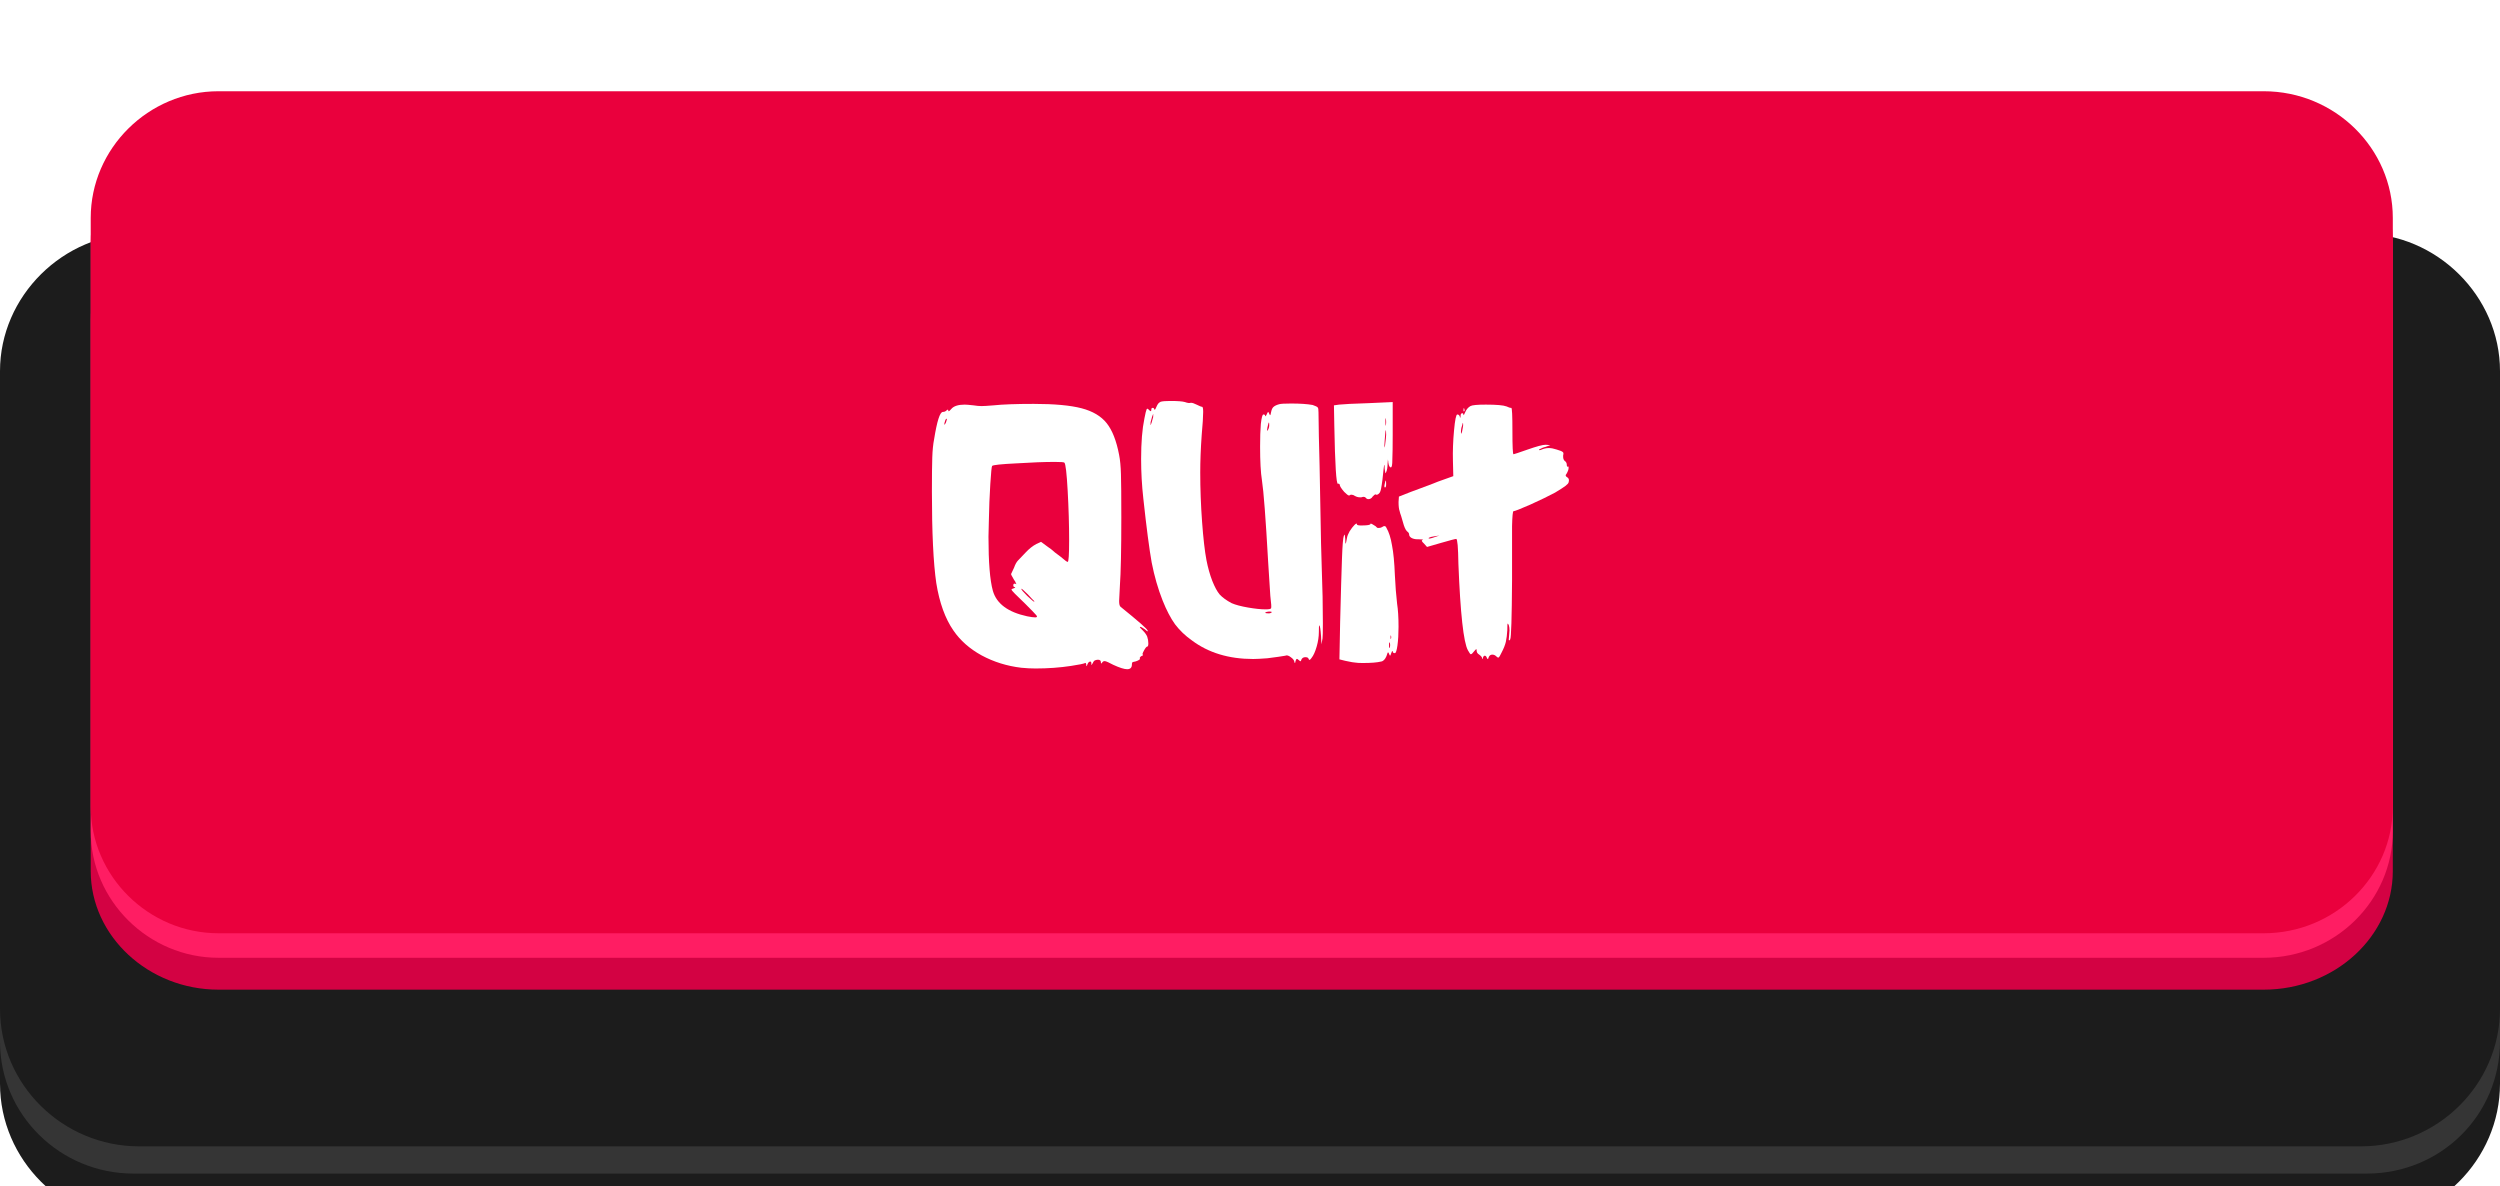 <svg width="274" height="130" viewBox="0 0 274 130" fill="none" xmlns="http://www.w3.org/2000/svg">
<g clip-path="url(#clip0_26_364)">
<g filter="url(#filter0_d_26_364)">
<path fill-rule="evenodd" clip-rule="evenodd" d="M15.214 29.949H258.788C267.073 29.949 274 36.671 274 45.033V114.77C274 123.131 267.073 130 258.788 130H15.214C6.927 130 0 123.131 0 114.77V45.033C0 36.671 6.927 29.949 15.214 29.949Z" fill="#1C1C1C"/>
<path fill-rule="evenodd" clip-rule="evenodd" d="M14.61 29.055H259.389C267.522 29.055 273.998 35.476 273.998 43.39V110.14C273.998 118.203 267.522 124.624 259.389 124.624H14.61C6.626 124.624 0 118.203 0 110.14V43.39C0 35.476 6.626 29.055 14.61 29.055Z" fill="#353535"/>
<path fill-rule="evenodd" clip-rule="evenodd" d="M15.214 21.588H258.788C267.073 21.588 274 28.456 274 36.671V106.556C274 114.921 267.073 121.638 258.788 121.638H15.214C6.927 121.638 0 114.919 0 106.556V36.671C0 28.456 6.927 21.588 15.214 21.588Z" fill="#1C1C1C"/>
<path fill-rule="evenodd" clip-rule="evenodd" d="M23.95 18.095H248.093C255.926 18.095 262.252 23.965 262.252 31.094V91.468C262.252 98.597 255.925 104.467 248.093 104.467H23.95C16.27 104.467 9.943 98.597 9.943 91.468V31.094C9.943 23.965 16.27 18.095 23.95 18.095Z" fill="#D30243"/>
<path fill-rule="evenodd" clip-rule="evenodd" d="M23.95 8.687H248.093C255.926 8.687 262.252 14.96 262.252 22.576V87.087C262.252 94.7 255.925 100.973 248.093 100.973H23.95C16.27 100.973 9.943 94.7 9.943 87.087V22.576C9.943 14.96 16.27 8.687 23.95 8.687Z" fill="#FF1D63"/>
<path fill-rule="evenodd" clip-rule="evenodd" d="M23.95 6H248.093C255.926 6 262.252 12.272 262.252 19.887V84.398C262.252 92.011 255.925 98.286 248.093 98.286H23.95C16.27 98.286 9.943 92.011 9.943 84.398V19.887C9.943 12.272 16.27 6 23.95 6Z" fill="#EA003D"/>
<path d="M125.737 65.786C125.817 66.026 125.857 66.266 125.857 66.506C125.857 66.746 125.817 66.866 125.737 66.866C125.657 66.866 125.537 67.012 125.377 67.306C125.217 67.599 125.177 67.746 125.257 67.746C125.284 67.746 125.284 67.772 125.257 67.826C125.231 67.852 125.177 67.879 125.097 67.906C124.937 68.012 124.884 68.106 124.937 68.186C124.964 68.239 124.897 68.306 124.737 68.386C124.577 68.466 124.404 68.519 124.217 68.546C124.111 68.546 124.057 68.639 124.057 68.826C124.057 69.172 123.884 69.346 123.537 69.346C123.217 69.346 122.711 69.186 122.017 68.866C121.564 68.626 121.271 68.492 121.137 68.466C121.004 68.439 120.897 68.479 120.817 68.586C120.764 68.692 120.724 68.732 120.697 68.706C120.671 68.706 120.657 68.666 120.657 68.586C120.657 68.399 120.551 68.306 120.337 68.306C120.231 68.306 120.111 68.332 119.977 68.386C119.871 68.466 119.804 68.559 119.777 68.666C119.751 68.692 119.724 68.732 119.697 68.786C119.671 68.866 119.644 68.892 119.617 68.866C119.617 68.839 119.617 68.799 119.617 68.746C119.617 68.586 119.577 68.506 119.497 68.506C119.364 68.506 119.257 68.612 119.177 68.826C119.097 69.066 119.057 69.079 119.057 68.866C119.057 68.812 119.044 68.759 119.017 68.706C118.991 68.652 118.964 68.639 118.937 68.666C118.777 68.746 118.257 68.852 117.377 68.986C116.151 69.172 114.857 69.266 113.497 69.266C112.991 69.266 112.471 69.239 111.937 69.186C110.364 68.999 108.911 68.546 107.577 67.826C106.271 67.106 105.244 66.199 104.497 65.106C103.591 63.799 102.964 62.066 102.617 59.906C102.297 57.719 102.137 54.372 102.137 49.866C102.137 48.159 102.151 46.919 102.177 46.146C102.204 45.346 102.271 44.679 102.377 44.146C102.697 42.146 103.017 41.146 103.337 41.146C103.497 41.146 103.631 41.092 103.737 40.986C103.871 40.852 103.937 40.866 103.937 41.026C103.937 41.052 103.951 41.066 103.977 41.066C104.031 41.066 104.124 40.986 104.257 40.826C104.524 40.506 105.017 40.346 105.737 40.346C105.897 40.346 106.217 40.372 106.697 40.426C107.017 40.479 107.311 40.506 107.577 40.506C107.817 40.506 108.257 40.479 108.897 40.426C109.911 40.319 111.377 40.266 113.297 40.266C115.564 40.266 117.311 40.426 118.537 40.746C119.764 41.066 120.684 41.612 121.297 42.386C121.911 43.159 122.364 44.319 122.657 45.866C122.764 46.399 122.831 47.106 122.857 47.986C122.884 48.866 122.897 50.439 122.897 52.706C122.897 56.252 122.844 58.772 122.737 60.266L122.657 61.866C122.657 62.212 122.711 62.426 122.817 62.506C124.764 64.079 125.751 64.946 125.777 65.106C125.777 65.132 125.777 65.146 125.777 65.146C125.804 65.146 125.817 65.146 125.817 65.146C125.817 65.172 125.804 65.186 125.777 65.186C125.724 65.186 125.631 65.119 125.497 64.986C125.231 64.799 125.057 64.706 124.977 64.706C124.977 64.706 124.964 64.706 124.937 64.706C124.937 64.706 124.937 64.719 124.937 64.746C124.937 64.772 124.964 64.812 125.017 64.866C125.071 64.919 125.137 64.986 125.217 65.066C125.484 65.332 125.657 65.572 125.737 65.786ZM103.777 41.946C103.777 41.892 103.751 41.879 103.697 41.906C103.671 41.932 103.644 41.972 103.617 42.026C103.537 42.266 103.497 42.412 103.497 42.466C103.497 42.519 103.511 42.546 103.537 42.546C103.564 42.519 103.604 42.452 103.657 42.346C103.711 42.212 103.751 42.079 103.777 41.946ZM117.017 57.586C117.124 57.586 117.177 56.799 117.177 55.226C117.177 53.519 117.124 51.706 117.017 49.786C116.911 47.866 116.791 46.839 116.657 46.706C116.604 46.652 116.257 46.626 115.617 46.626C114.471 46.626 113.057 46.679 111.377 46.786C109.724 46.866 108.844 46.959 108.737 47.066C108.684 47.119 108.617 47.786 108.537 49.066C108.457 50.319 108.404 51.679 108.377 53.146L108.337 54.826C108.337 57.626 108.497 59.599 108.817 60.746C109.217 62.159 110.471 63.092 112.577 63.546C112.977 63.626 113.271 63.666 113.457 63.666C113.671 63.666 113.711 63.586 113.577 63.426C113.444 63.266 113.044 62.852 112.377 62.186C111.364 61.226 110.857 60.706 110.857 60.626C110.857 60.572 110.951 60.519 111.137 60.466C111.217 60.439 111.257 60.412 111.257 60.386C111.284 60.359 111.271 60.346 111.217 60.346C111.111 60.346 111.057 60.279 111.057 60.146C111.057 59.986 111.137 59.932 111.297 59.986L111.377 60.026C111.404 60.026 111.391 59.986 111.337 59.906C111.311 59.799 111.244 59.679 111.137 59.546C110.897 59.146 110.791 58.932 110.817 58.906L111.137 58.226C111.271 57.852 111.417 57.586 111.577 57.426L112.417 56.546C112.791 56.146 113.177 55.839 113.577 55.626L114.097 55.386L114.857 55.946C115.071 56.079 115.324 56.279 115.617 56.546C115.937 56.786 116.151 56.946 116.257 57.026C116.684 57.399 116.937 57.586 117.017 57.586ZM113.337 61.946C113.417 61.946 113.337 61.839 113.097 61.626C112.884 61.386 112.737 61.226 112.657 61.146C112.177 60.666 111.937 60.466 111.937 60.546C111.937 60.626 112.151 60.879 112.577 61.306C113.031 61.732 113.284 61.946 113.337 61.946Z" fill="white"/>
<path d="M144.867 58.346C144.947 60.426 144.987 62.412 144.987 64.306C144.987 65.266 144.974 65.826 144.947 65.986L144.827 66.626L144.787 65.746C144.734 64.946 144.667 64.546 144.587 64.546C144.56 64.546 144.547 64.786 144.547 65.266C144.547 65.772 144.467 66.306 144.307 66.866C144.147 67.426 143.96 67.839 143.747 68.106C143.587 68.346 143.48 68.386 143.427 68.226C143.4 68.092 143.28 68.026 143.067 68.026C142.854 68.026 142.707 68.119 142.627 68.306C142.6 68.412 142.574 68.466 142.547 68.466C142.52 68.492 142.454 68.452 142.347 68.346C142.24 68.239 142.16 68.199 142.107 68.226C142.08 68.226 142.04 68.306 141.987 68.466C141.96 68.679 141.92 68.719 141.867 68.586C141.867 68.399 141.734 68.212 141.467 68.026C141.227 67.839 141.027 67.786 140.867 67.866C140.707 67.892 140.454 67.932 140.107 67.986C139.76 68.039 139.36 68.092 138.907 68.146C138.214 68.199 137.694 68.226 137.347 68.226C134.68 68.226 132.44 67.546 130.627 66.186C129.907 65.679 129.294 65.092 128.787 64.426C128.307 63.759 127.854 62.892 127.427 61.826C126.92 60.546 126.52 59.159 126.227 57.666C125.96 56.172 125.654 53.826 125.307 50.626C125.147 49.186 125.067 47.746 125.067 46.306C125.067 44.492 125.187 43.012 125.427 41.866C125.534 41.306 125.614 40.972 125.667 40.866C125.72 40.759 125.8 40.772 125.907 40.906C125.987 40.986 126.054 41.039 126.107 41.066C126.16 41.066 126.187 41.012 126.187 40.906C126.187 40.772 126.227 40.706 126.307 40.706C126.414 40.679 126.48 40.732 126.507 40.866L126.547 40.906C126.6 40.906 126.667 40.799 126.747 40.586C126.8 40.452 126.867 40.332 126.947 40.226C127.054 40.119 127.147 40.052 127.227 40.026C127.44 39.972 127.787 39.946 128.267 39.946C129.067 39.946 129.6 39.986 129.867 40.066C130.16 40.172 130.374 40.199 130.507 40.146H130.547C130.68 40.146 130.88 40.212 131.147 40.346C131.467 40.506 131.667 40.586 131.747 40.586C131.827 40.586 131.867 40.772 131.867 41.146C131.867 41.652 131.814 42.492 131.707 43.666C131.6 45.159 131.547 46.532 131.547 47.786C131.547 49.572 131.614 51.372 131.747 53.186C131.88 54.999 132.04 56.399 132.227 57.386C132.387 58.212 132.6 58.972 132.867 59.666C133.134 60.332 133.4 60.826 133.667 61.146C133.987 61.492 134.427 61.812 134.987 62.106C135.414 62.292 136.014 62.452 136.787 62.586C137.56 62.719 138.2 62.786 138.707 62.786C139.08 62.786 139.28 62.746 139.307 62.666C139.36 62.612 139.334 62.159 139.227 61.306L138.987 57.546C138.72 52.799 138.494 49.826 138.307 48.626C138.174 47.799 138.107 46.572 138.107 44.946C138.107 43.959 138.134 43.132 138.187 42.466C138.267 41.772 138.36 41.426 138.467 41.426C138.6 41.426 138.667 41.479 138.667 41.586C138.694 41.666 138.747 41.612 138.827 41.426C138.907 41.239 138.96 41.146 138.987 41.146C139.014 41.146 139.054 41.212 139.107 41.346L139.187 41.506C139.24 41.506 139.28 41.399 139.307 41.186C139.36 40.919 139.44 40.732 139.547 40.626C139.68 40.492 139.894 40.386 140.187 40.306C140.347 40.252 140.787 40.226 141.507 40.226C142.494 40.226 143.28 40.279 143.867 40.386C144.187 40.492 144.374 40.586 144.427 40.666C144.48 40.719 144.507 40.892 144.507 41.186L144.547 43.826C144.6 45.612 144.654 48.106 144.707 51.306C144.76 54.639 144.814 56.986 144.867 58.346ZM126.387 41.706C126.414 41.386 126.4 41.306 126.347 41.466C126.32 41.492 126.24 41.759 126.107 42.266C126.08 42.586 126.094 42.666 126.147 42.506C126.174 42.479 126.254 42.212 126.387 41.706ZM138.947 43.146C139.054 42.986 139.107 42.799 139.107 42.586C139.107 42.399 139.094 42.306 139.067 42.306C139.04 42.306 138.987 42.492 138.907 42.866C138.88 42.999 138.867 43.106 138.867 43.186C138.867 43.239 138.894 43.226 138.947 43.146ZM139.027 63.226C139.134 63.226 139.214 63.212 139.267 63.186C139.32 63.159 139.36 63.132 139.387 63.106C139.387 63.052 139.32 63.026 139.187 63.026C139.054 63.026 138.934 63.039 138.827 63.066C138.747 63.092 138.694 63.119 138.667 63.146C138.667 63.199 138.787 63.226 139.027 63.226Z" fill="white"/>
<path d="M147.32 49.906C147 49.532 146.84 49.279 146.84 49.146C146.84 49.092 146.813 49.052 146.76 49.026C146.733 48.999 146.693 48.999 146.64 49.026C146.453 49.079 146.32 46.946 146.24 42.626L146.2 40.426L146.76 40.346C147.24 40.292 148.32 40.239 150 40.186L152.64 40.066V43.666C152.64 44.892 152.626 45.799 152.6 46.386C152.6 46.946 152.546 47.226 152.44 47.226C152.306 47.226 152.213 47.052 152.16 46.706C152.16 46.572 152.146 46.479 152.12 46.426C152.12 46.372 152.12 46.332 152.12 46.306L152.08 46.786C152.08 47.212 152.026 47.532 151.92 47.746C151.893 47.826 151.866 47.866 151.84 47.866C151.84 47.866 151.813 47.706 151.76 47.386C151.76 47.092 151.746 46.946 151.72 46.946C151.693 46.946 151.626 47.479 151.52 48.546C151.466 48.972 151.413 49.319 151.36 49.586C151.306 49.852 151.226 50.026 151.12 50.106C151.066 50.159 151 50.199 150.92 50.226C150.84 50.226 150.786 50.212 150.76 50.186H150.72C150.693 50.186 150.6 50.266 150.44 50.426C150.333 50.612 150.173 50.706 149.96 50.706C149.853 50.706 149.76 50.652 149.68 50.546C149.573 50.439 149.413 50.426 149.2 50.506H149.04C148.853 50.506 148.666 50.452 148.48 50.346C148.373 50.266 148.266 50.226 148.16 50.226C148.08 50.199 148.013 50.212 147.96 50.266C147.933 50.292 147.893 50.306 147.84 50.306C147.76 50.306 147.586 50.172 147.32 49.906ZM151.88 41.906C151.88 41.879 151.866 41.852 151.84 41.826C151.84 41.799 151.84 41.786 151.84 41.786V42.226C151.84 42.599 151.853 42.732 151.88 42.626C151.906 42.546 151.92 42.426 151.92 42.266C151.92 42.079 151.906 41.959 151.88 41.906ZM151.76 44.306C151.733 44.626 151.72 44.852 151.72 44.986C151.72 45.092 151.746 45.039 151.8 44.826C151.88 44.186 151.92 43.799 151.92 43.666C151.92 43.319 151.906 43.146 151.88 43.146C151.853 43.146 151.813 43.532 151.76 44.306ZM151.76 49.066C151.813 48.799 151.853 48.666 151.88 48.666C151.906 48.666 151.92 48.799 151.92 49.066C151.92 49.306 151.88 49.426 151.8 49.426C151.72 49.426 151.706 49.306 151.76 49.066ZM153.12 62.146C153.226 62.812 153.28 63.666 153.28 64.706C153.28 65.479 153.24 66.159 153.16 66.746C153.08 67.306 152.986 67.586 152.88 67.586C152.72 67.586 152.64 67.519 152.64 67.386C152.64 67.332 152.613 67.332 152.56 67.386C152.533 67.439 152.506 67.506 152.48 67.586C152.426 67.746 152.386 67.839 152.36 67.866C152.333 67.866 152.293 67.799 152.24 67.666C152.213 67.559 152.173 67.506 152.12 67.506C152.093 67.506 152.04 67.639 151.96 67.906C151.8 68.279 151.6 68.479 151.36 68.506C150.933 68.612 150.266 68.666 149.36 68.666C148.986 68.666 148.733 68.652 148.6 68.626C148.44 68.626 148.053 68.559 147.44 68.426L146.8 68.266L146.88 64.186C146.96 60.986 147.026 58.666 147.08 57.226C147.133 55.759 147.2 54.932 147.28 54.746L147.36 54.586C147.386 54.586 147.413 54.746 147.44 55.066C147.44 55.412 147.453 55.586 147.48 55.586C147.506 55.586 147.56 55.359 147.64 54.906C147.666 54.746 147.76 54.519 147.92 54.226C148.106 53.932 148.28 53.706 148.44 53.546C148.626 53.359 148.72 53.332 148.72 53.466C148.72 53.572 148.96 53.612 149.44 53.586C149.626 53.586 149.8 53.572 149.96 53.546C150.12 53.519 150.2 53.479 150.2 53.426C150.2 53.399 150.213 53.386 150.24 53.386C150.293 53.386 150.4 53.439 150.56 53.546C150.72 53.626 150.84 53.719 150.92 53.826C150.946 53.852 151 53.866 151.08 53.866C151.24 53.866 151.36 53.839 151.44 53.786C151.6 53.679 151.706 53.639 151.76 53.666C151.84 53.666 151.906 53.732 151.96 53.866C152.226 54.319 152.426 54.946 152.56 55.746C152.72 56.546 152.826 57.652 152.88 59.066C152.933 60.186 153.013 61.212 153.12 62.146ZM152.44 66.026C152.493 65.892 152.493 65.772 152.44 65.666C152.413 65.586 152.4 65.639 152.4 65.826C152.4 66.012 152.413 66.079 152.44 66.026ZM152.32 66.946C152.373 66.786 152.373 66.626 152.32 66.466C152.293 66.386 152.266 66.386 152.24 66.466C152.24 66.519 152.24 66.599 152.24 66.706C152.24 66.812 152.24 66.906 152.24 66.986C152.266 67.039 152.293 67.026 152.32 66.946Z" fill="white"/>
<path d="M171.761 48.306C171.948 48.412 172.001 48.599 171.921 48.866C171.894 48.972 171.774 49.106 171.561 49.266C171.348 49.426 170.974 49.666 170.441 49.986C169.748 50.359 168.841 50.799 167.721 51.306C166.628 51.786 166.014 52.026 165.881 52.026C165.801 52.026 165.748 52.572 165.721 53.666C165.721 54.759 165.721 56.732 165.721 59.586C165.694 63.719 165.628 65.879 165.521 66.066C165.494 66.146 165.454 66.186 165.401 66.186C165.401 66.186 165.388 66.172 165.361 66.146C165.361 66.119 165.361 66.092 165.361 66.066L165.401 65.626L165.441 65.106C165.441 64.866 165.414 64.666 165.361 64.506C165.308 64.399 165.268 64.346 165.241 64.346C165.214 64.346 165.201 64.586 165.201 65.066C165.174 65.546 165.121 65.972 165.041 66.346C164.961 66.692 164.801 67.092 164.561 67.546C164.428 67.839 164.321 68.012 164.241 68.066C164.188 68.092 164.108 68.052 164.001 67.946C163.868 67.812 163.721 67.746 163.561 67.746C163.374 67.746 163.241 67.839 163.161 68.026C163.134 68.132 163.108 68.199 163.081 68.226C163.054 68.252 163.014 68.212 162.961 68.106C162.908 67.946 162.828 67.866 162.721 67.866C162.641 67.866 162.574 67.946 162.521 68.106C162.521 68.186 162.508 68.226 162.481 68.226C162.454 68.226 162.441 68.199 162.441 68.146C162.441 68.039 162.334 67.906 162.121 67.746C161.934 67.639 161.841 67.492 161.841 67.306C161.841 67.199 161.828 67.146 161.801 67.146C161.774 67.146 161.694 67.226 161.561 67.386C161.401 67.599 161.281 67.706 161.201 67.706C161.148 67.706 161.041 67.559 160.881 67.266C160.401 66.386 160.054 63.226 159.841 57.786C159.814 55.972 159.734 55.066 159.601 55.066C159.494 55.066 158.934 55.212 157.921 55.506L156.401 55.946L156.081 55.586C155.814 55.346 155.761 55.212 155.921 55.186C156.028 55.132 155.881 55.106 155.481 55.106H155.361C155.094 55.106 154.868 55.052 154.681 54.946C154.521 54.839 154.441 54.719 154.441 54.586C154.441 54.452 154.361 54.332 154.201 54.226C154.041 54.066 153.894 53.732 153.761 53.226C153.681 52.959 153.614 52.732 153.561 52.546C153.481 52.332 153.428 52.159 153.401 52.026C153.321 51.812 153.281 51.479 153.281 51.026L153.321 50.426L154.641 49.906L155.721 49.506C156.868 49.079 157.494 48.839 157.601 48.786L159.281 48.186L159.241 46.506C159.214 45.439 159.254 44.332 159.361 43.186C159.468 42.012 159.588 41.426 159.721 41.426C159.854 41.426 159.948 41.506 160.001 41.666C160.001 41.746 160.014 41.786 160.041 41.786C160.068 41.759 160.081 41.692 160.081 41.586C160.081 41.426 160.121 41.332 160.201 41.306C160.308 41.252 160.374 41.306 160.401 41.466C160.401 41.572 160.468 41.466 160.601 41.146C160.734 40.852 160.921 40.639 161.161 40.506C161.348 40.399 161.908 40.346 162.841 40.346C164.014 40.346 164.774 40.412 165.121 40.546C165.334 40.652 165.508 40.706 165.641 40.706C165.721 40.706 165.761 41.546 165.761 43.226C165.761 44.932 165.801 45.786 165.881 45.786C165.934 45.786 166.454 45.612 167.441 45.266C168.428 44.919 169.081 44.746 169.401 44.746L169.921 44.786L169.361 44.986C169.201 45.012 168.974 45.106 168.681 45.266C168.654 45.346 168.721 45.359 168.881 45.306C169.174 45.172 169.468 45.106 169.761 45.106C170.001 45.106 170.281 45.159 170.601 45.266C170.974 45.372 171.201 45.466 171.281 45.546C171.361 45.599 171.374 45.719 171.321 45.906V46.066C171.321 46.252 171.374 46.399 171.481 46.506C171.641 46.612 171.721 46.759 171.721 46.946C171.721 47.106 171.761 47.172 171.841 47.146C171.894 47.092 171.921 47.132 171.921 47.266C171.921 47.452 171.841 47.679 171.681 47.946C171.548 48.079 171.574 48.199 171.761 48.306ZM160.481 41.066C160.454 41.092 160.428 41.092 160.401 41.066C160.401 41.039 160.401 40.986 160.401 40.906C160.401 40.719 160.428 40.679 160.481 40.786C160.534 40.919 160.534 41.012 160.481 41.066ZM160.241 43.306C160.321 42.906 160.361 42.666 160.361 42.586C160.361 42.426 160.348 42.346 160.321 42.346L160.241 42.666C160.161 42.852 160.121 43.092 160.121 43.386C160.121 43.599 160.161 43.572 160.241 43.306ZM157.761 54.706H157.721L157.401 54.746C157.001 54.799 156.734 54.866 156.601 54.946L156.561 54.986L156.641 55.026C156.774 55.026 157.094 54.932 157.601 54.746L157.761 54.706Z" fill="white"/>
</g>
</g>
<defs>
<filter id="filter0_d_26_364" x="-4" y="6" width="282" height="132" filterUnits="userSpaceOnUse" color-interpolation-filters="sRGB">
<feFlood flood-opacity="0" result="BackgroundImageFix"/>
<feColorMatrix in="SourceAlpha" type="matrix" values="0 0 0 0 0 0 0 0 0 0 0 0 0 0 0 0 0 0 127 0" result="hardAlpha"/>
<feOffset dy="4"/>
<feGaussianBlur stdDeviation="2"/>
<feComposite in2="hardAlpha" operator="out"/>
<feColorMatrix type="matrix" values="0 0 0 0 0 0 0 0 0 0 0 0 0 0 0 0 0 0 0.25 0"/>
<feBlend mode="normal" in2="BackgroundImageFix" result="effect1_dropShadow_26_364"/>
<feBlend mode="normal" in="SourceGraphic" in2="effect1_dropShadow_26_364" result="shape"/>
</filter>
<clipPath id="clip0_26_364">
<rect width="274" height="130" fill="white"/>
</clipPath>
</defs>
</svg>
